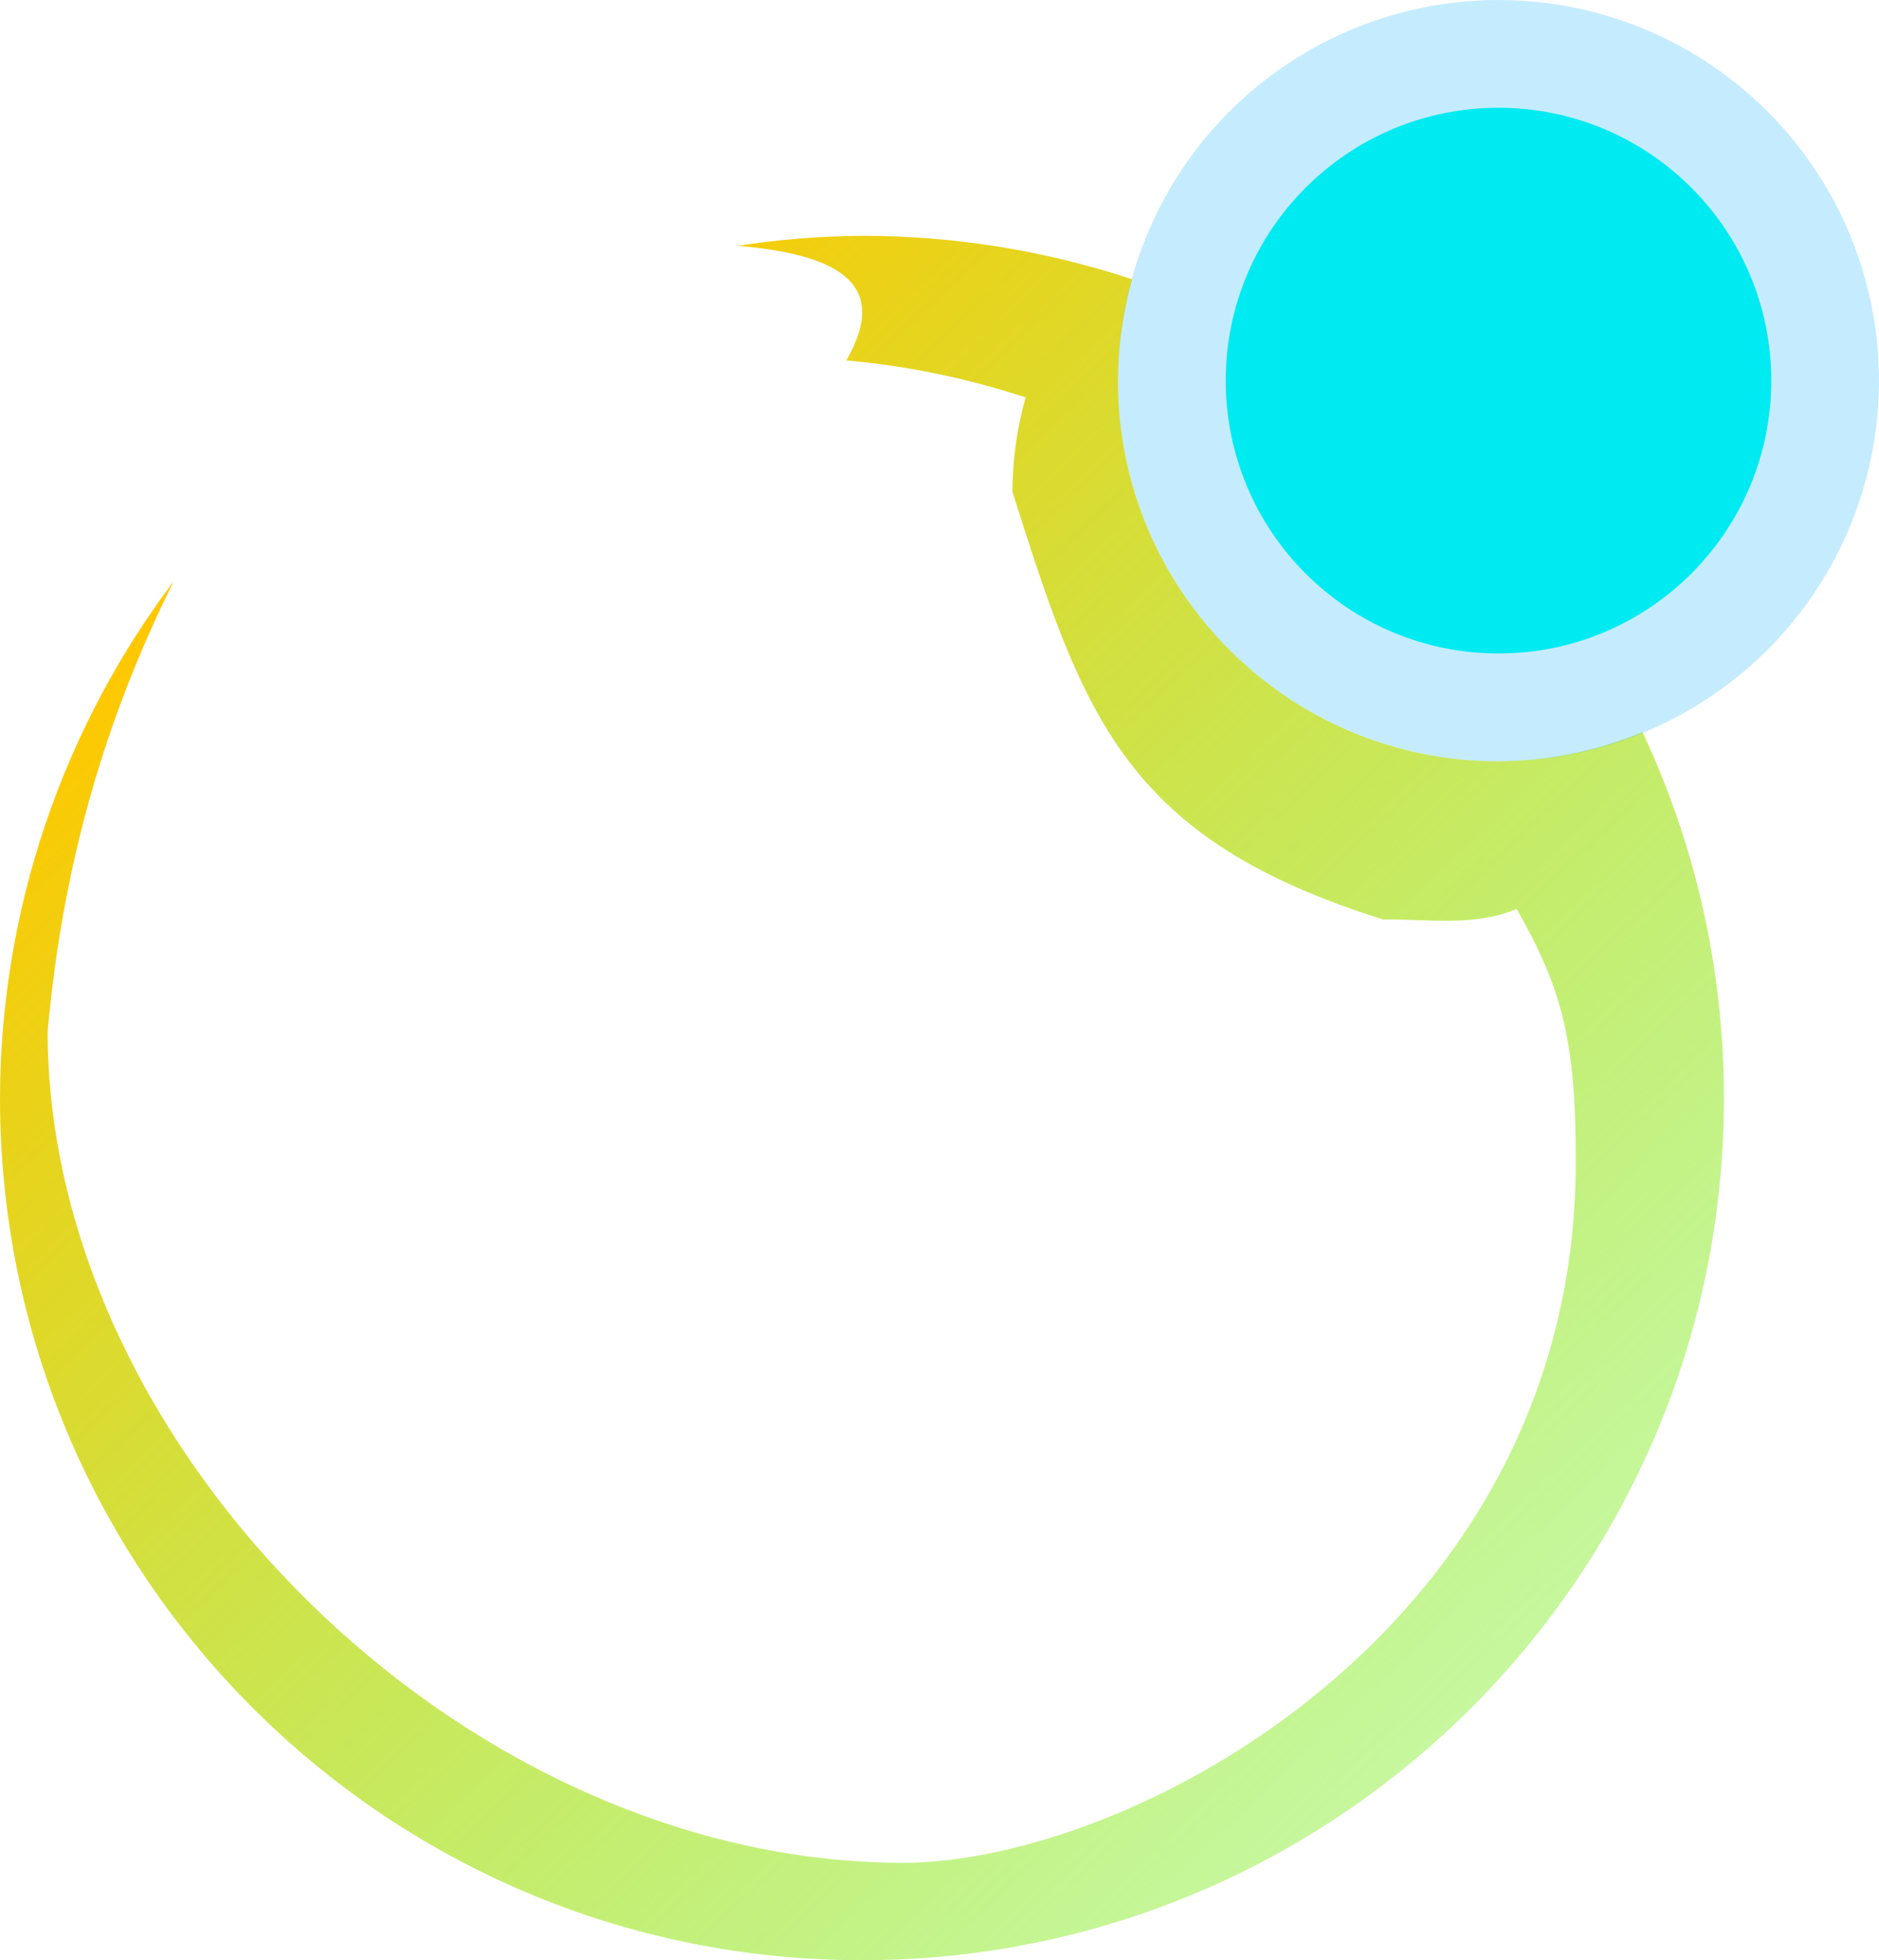 <?xml version="1.0" encoding="UTF-8" standalone="no"?>
<!-- Created with Inkscape (http://www.inkscape.org/) -->

<svg
   version="1.1"
   id="svg1"
   width="143.218"
   height="149.363"
   viewBox="0 0 143.218 149.363"
   sodipodi:docname="chatacive.svg"
   inkscape:version="1.2.2 (732a01da63, 2022-12-09)"
   xmlns:inkscape="http://www.inkscape.org/namespaces/inkscape"
   xmlns:sodipodi="http://sodipodi.sourceforge.net/DTD/sodipodi-0.dtd"
   xmlns:xlink="http://www.w3.org/1999/xlink"
   xmlns="http://www.w3.org/2000/svg"
   xmlns:svg="http://www.w3.org/2000/svg">
  <defs
     id="defs1">
    <linearGradient
       inkscape:collect="always"
       id="linearGradient9071">
      <stop
         style="stop-color:#ffc800;stop-opacity:1;"
         offset="0"
         id="stop9067" />
      <stop
         style="stop-color:#0fff00;stop-opacity:0;"
         offset="1"
         id="stop9069" />
    </linearGradient>
    <linearGradient
       inkscape:collect="always"
       xlink:href="#linearGradient9071"
       id="linearGradient9073"
       x1="665.531"
       y1="93.07"
       x2="808.736"
       y2="243.988"
       gradientUnits="userSpaceOnUse" />
  </defs>
  <sodipodi:namedview
     id="namedview1"
     pagecolor="#ffffff"
     bordercolor="#cccccc"
     borderopacity="1"
     inkscape:showpageshadow="0"
     inkscape:pageopacity="1"
     inkscape:pagecheckerboard="0"
     inkscape:deskcolor="#d1d1d1"
     showgrid="false"
     inkscape:zoom="5.51"
     inkscape:cx="155.17241"
     inkscape:cy="84.392015"
     inkscape:window-width="1366"
     inkscape:window-height="705"
     inkscape:window-x="-8"
     inkscape:window-y="-8"
     inkscape:window-maximized="1"
     inkscape:current-layer="g1" />
  <g
     inkscape:groupmode="layer"
     inkscape:label="Image"
     id="g1"
     transform="translate(-638.838,-59.711)">
    <path
       style="fill:url(#linearGradient9073);fill-opacity:1;stroke-width:3.066;stroke-opacity:0.992"
       d="m 704.537,77.678 c -3.177,0.025 -6.348,0.281 -9.488,0.766 9.486,0.769 11.023,3.957 8.299,8.729 4.728,0.425 9.302,1.385 13.66,2.822 -0.656,2.338 -0.993,4.755 -1.002,7.184 5.445,17.25 8.624,26.418 28.233,32.589 3.503,-0.019 6.968,0.551 10.203,-0.794 3.332,5.873 4.501,9.753 4.501,19.021 0.179,35.617 -33.775,53.621 -51.238,53.66 -33.478,7e-5 -65.236,-31.485 -65.236,-63.359 1.172,-12.869 4.392,-23.796 9.611,-34.297 -8.557,11.348 -13.204,25.165 -13.242,39.377 -2.7e-4,36.285 29.415,65.699 65.699,65.699 36.285,2.7e-4 65.699,-29.415 65.699,-65.699 -2.3e-4,-9.97 -2.233,-19.414 -6.207,-27.879 -3.48,1.446 -7.208,2.201 -10.977,2.221 -16.017,-5.4e-4 -29.001,-12.985 -29.002,-29.002 0.01,-2.612 0.372,-5.211 1.078,-7.727 -6.479,-2.137 -13.397,-3.311 -20.592,-3.311 z"
       id="path5195"
       sodipodi:nodetypes="ccccccccccccccccccc" />
    <circle
       style="fill:#0b1f28;fill-opacity:1;stroke-width:3.066;stroke-opacity:0.992"
       id="circle1222"
       cx="704.537"
       cy="393.103"
       r="65.699" />
    <circle
       style="fill:#ff5555;fill-opacity:1;stroke-width:2.185;stroke-opacity:0.992"
       id="circle1224"
       cx="693.648"
       cy="374.955"
       r="46.824" />
    <circle
       style="fill:#00adfa;fill-opacity:0.23;stroke-width:3.066;stroke-opacity:0.992"
       id="path1412"
       cx="753.053"
       cy="88.714"
       r="29.003" />
    <circle
       style="fill:#00eaf2;fill-opacity:1;stroke-width:2.198;stroke-opacity:0.992"
       id="circle1414"
       cx="753.053"
       cy="88.714"
       r="20.79" />
    <path
       id="path1416"
       style="fill:#0b1f28;fill-opacity:1;stroke-width:3.066;stroke-opacity:0.992"
       d="m 515.12,210.629 c -3.177,0.025 -6.348,0.281 -9.488,0.766 34.981,2.835 -37.608,38.398 -36.764,66.074 -2.1e-4,31.874 82.899,57.137 49.421,57.137 -33.478,7e-5 -65.237,-31.485 -65.237,-63.359 1.172,-12.869 4.392,-23.796 9.611,-34.297 -8.557,11.348 -13.204,25.164 -13.242,39.377 -2.7e-4,36.285 29.414,65.699 65.699,65.699 36.285,2.7e-4 65.699,-29.414 65.699,-65.699 -8.1e-4,-36.284 -29.415,-65.698 -65.699,-65.697 z"
       sodipodi:nodetypes="cccscccccc" />
  </g>
</svg>
